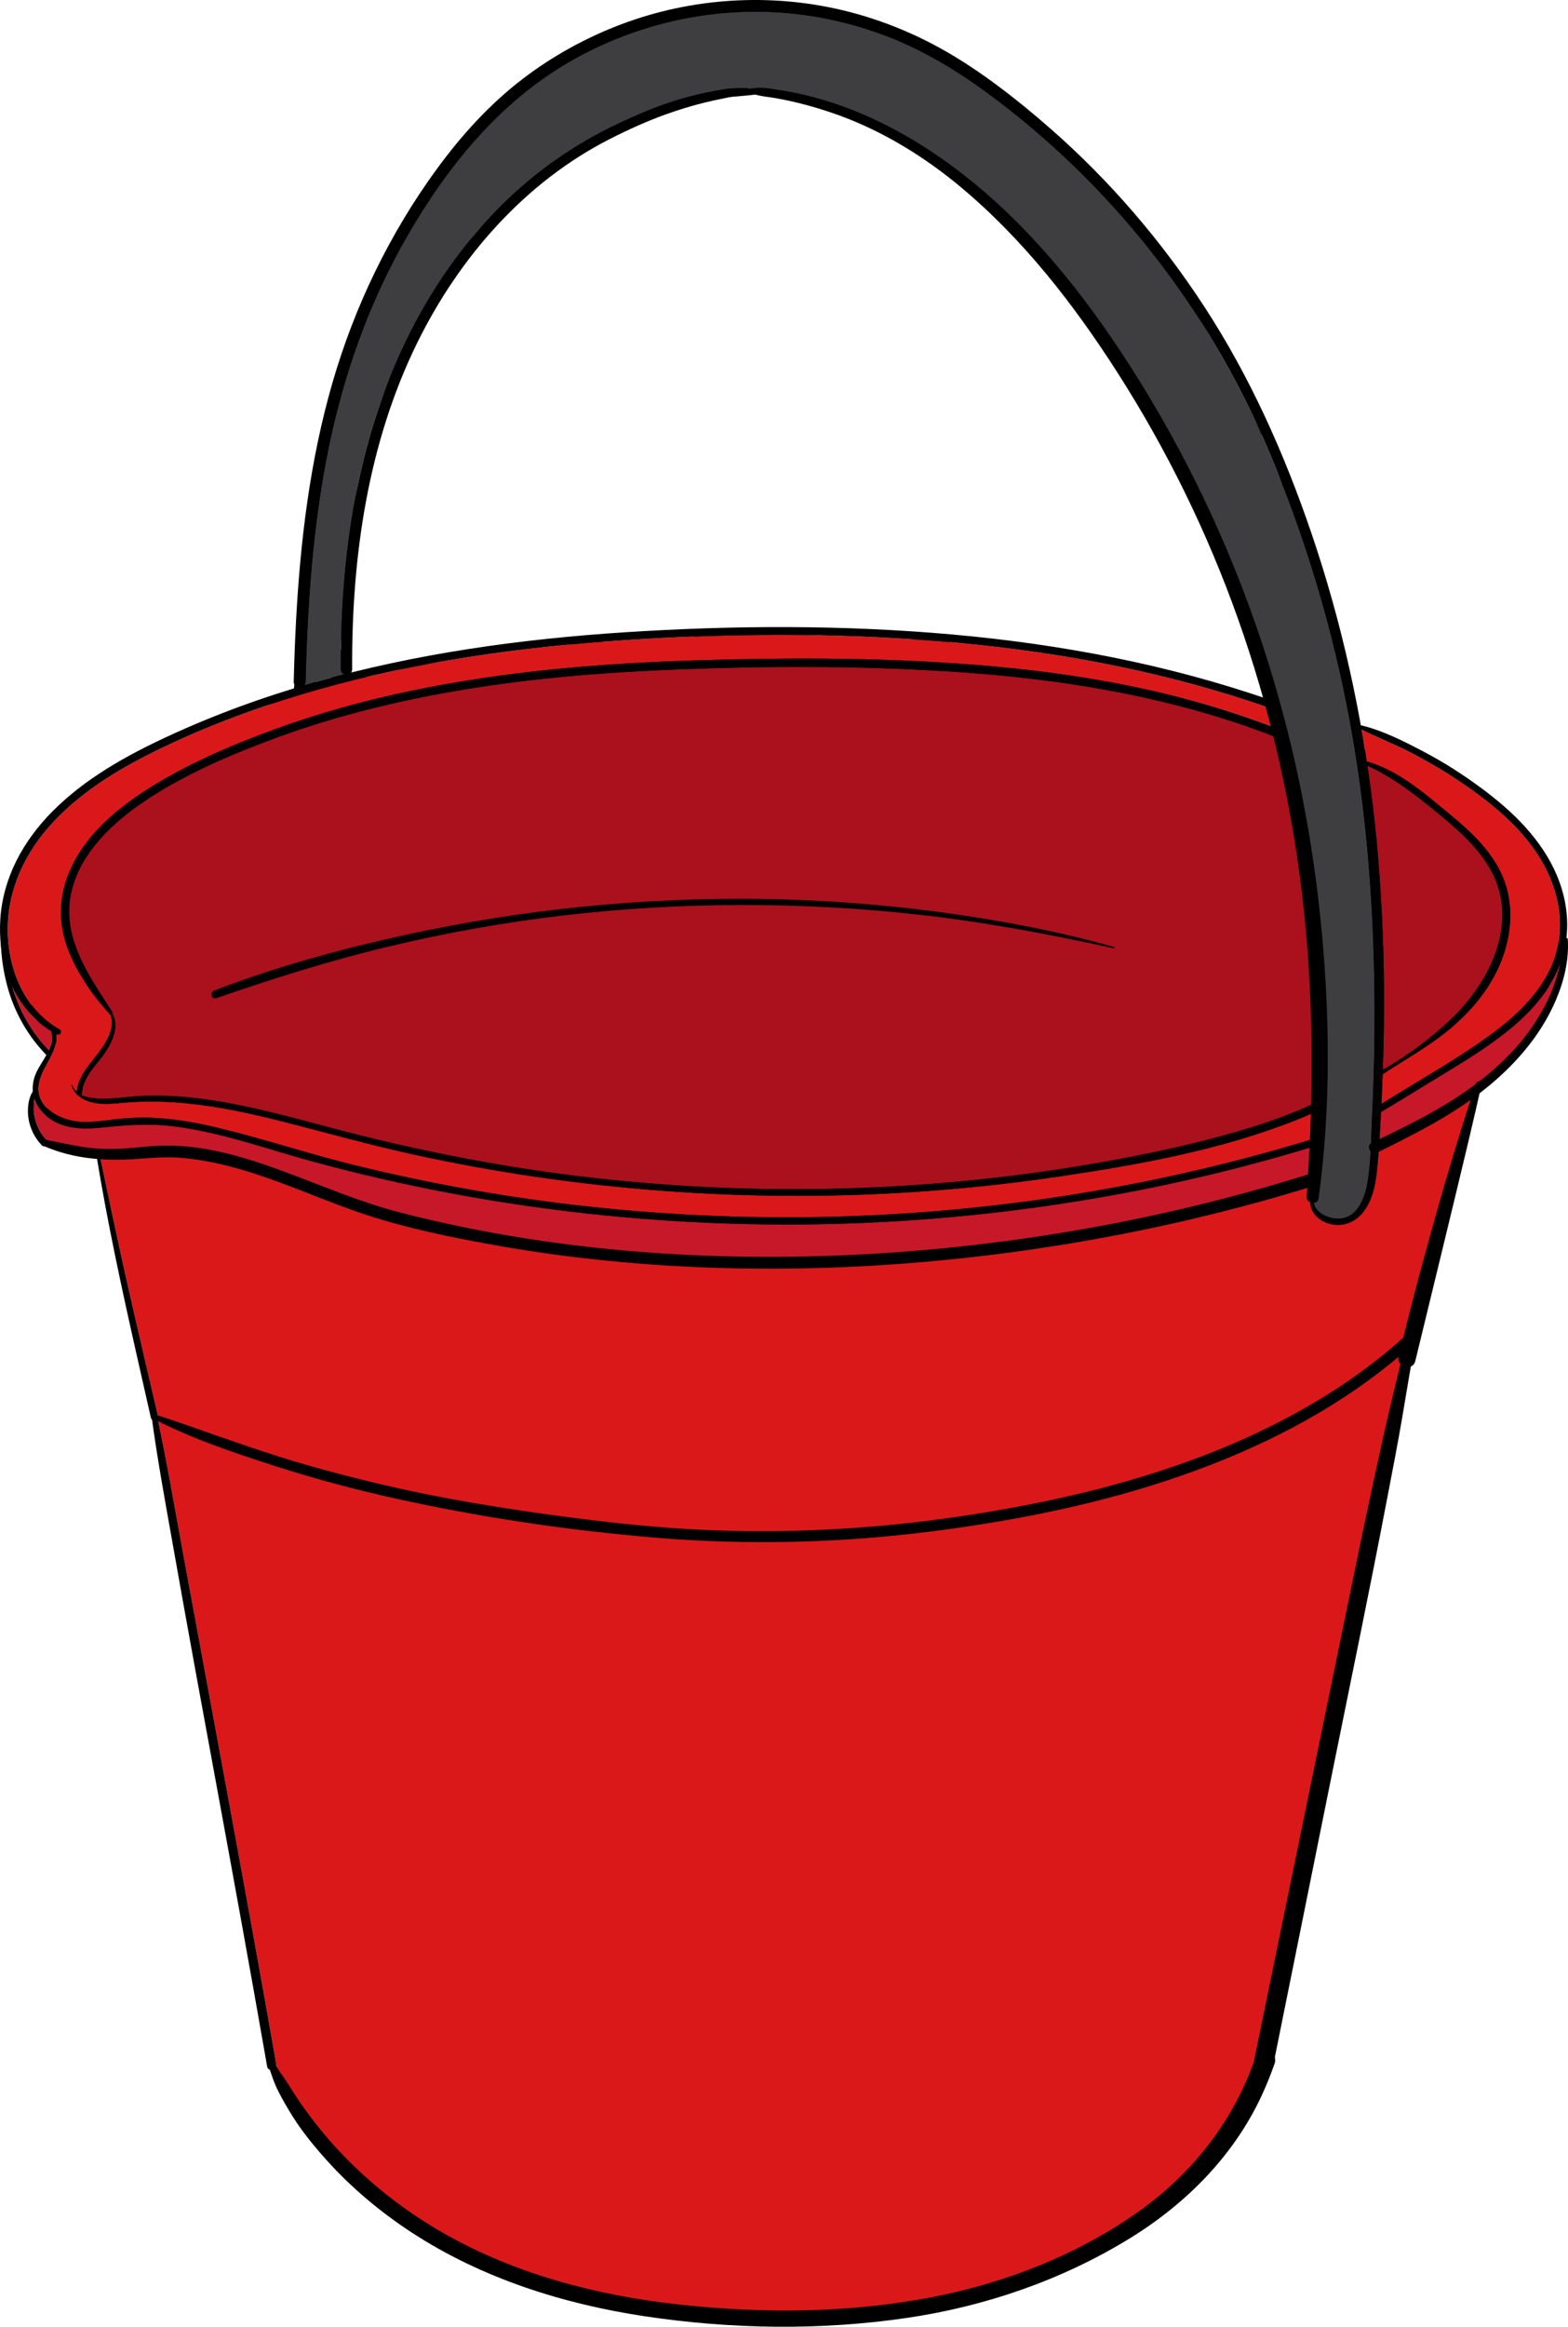 <?xml version="1.0" encoding="utf-8"?>
<!-- Generator: Adobe Illustrator 20.0.0, SVG Export Plug-In . SVG Version: 6.00 Build 0)  -->
<svg version="1.1" xmlns="http://www.w3.org/2000/svg" xmlns:xlink="http://www.w3.org/1999/xlink" x="0px" y="0px"
	 viewBox="0 0 1565.069 2321.696" style="enable-background:new 0 0 1565.069 2321.696;" xml:space="preserve">
<style type="text/css">
	.st0{fill:#AA111D;}
	.st1{fill:#DB1819;}
	.st2{fill:#C61829;}
	.st3{fill:#3E3E41;}
</style>
<g id="Layer_4">
	<path d="M1533.544,933.071c0.927-12.777,0.825-25.577-0.53-38.399c-0.607-5.74-3.593-10.837-9.483-12.456
		c-2.681-0.737-5.832-0.481-8.592,0.635c0.009-0.735,0.024-1.469,0.028-2.204
		c0.04-7.461-4.997-12.133-10.887-13.333c-0.931-4.268-2.027-8.507-3.301-12.706
		c-1.055-3.475-3.135-6.284-5.759-8.279c-0.299-1.287-0.631-2.57-1.036-3.842
		c-4.34-13.606-14.105-25.191-27.645-30.208c-1.756-0.65-3.547-1.13-5.354-1.472
		c-2.738-10.272-8.374-19.481-17.018-26.159c-5.072-3.919-10.913-6.943-17.299-8.001
		c-3.916-0.649-7.815-0.972-11.777-1.03c-1.831-0.026-3.667-0.073-5.497-0.089
		c-17.538-12.36-36.232-23.346-56.455-30.456c-0.329-2.494-0.704-4.989-1.144-7.483
		c-2.075-13.652-4.332-27.277-6.662-40.884c-0.266-1.553-1.25-2.546-2.489-3.043
		c-1.791-8.487-3.635-16.963-5.535-25.427c0.417-0.893,0.552-1.979,0.248-3.226
		c-2.125-8.694-4.606-17.305-7.157-25.9c-0.416-1.668-0.853-3.332-1.275-4.999
		c-2.239-9.806-4.631-19.578-7.192-29.31c-3.406-12.941-7.035-25.889-10.945-38.772
		c-0.996-4.369-1.975-8.741-2.933-13.117c-0.244-1.113-0.946-1.701-1.759-1.88
		c-7.329-22.707-15.615-45.117-25.198-66.82c-7.095-16.069-15.085-31.682-23.489-47.088
		c1.595-0.574,2.754-2.397,1.759-4.451c-33.648-69.417-72.337-136.539-118.889-198.191
		c-45.754-60.596-98.683-115.997-162.368-157.914C917.048,36.508,846.969,8.755,773.893,3.501
		c-74.797-5.378-149.34,15.702-212.729,55.155c-21.744,13.533-42.055,29.113-60.89,46.323
		c-6.125,4.79-12.158,9.693-18.105,14.683c-1.325,1.112-1.596,2.646-1.216,4.068
		c-27.929,28.738-52.181,61.131-72.566,95.589c-4.724,7.985-9.232,16.094-13.563,24.298
		c-0.83,1.572-1.132,3.114-1.045,4.556c-13.15,23.264-24.691,47.441-34.446,72.433
		c-8.234,21.094-15.299,42.722-20.837,64.711c-2.223,7.128-4.324,14.294-6.269,21.503
		c-2.419,8.963-5.437,18.465-7.003,27.864c-11.552,48.46-18.987,97.966-23.488,147.491
		c-2.857,31.435-4.449,62.957-4.912,94.509c-0.38-0.02-0.753,0.136-0.945,0.546
		c-2.124,4.556-2.817,9.795-2.88,14.904c-22.692,9.136-44.16,21.289-63.479,36.232
		c-1.672,1.294-2.693,3.144-3.181,5.178c-10.841,4.68-21.531,9.671-32.024,15.019
		c-1.098,0.106-2.193,0.34-3.267,0.748c-53.016,20.133-106.391,50.977-136.424,100.854
		c-14.041,23.317-22.894,51.394-20.757,78.818c1.204,15.445,5.471,30.872,16.615,42.219
		c4.946,5.036,11.115,8.729,17.044,12.466c1.413,0.89,2.797,1.813,4.19,2.733
		c0.326,0.216,0.584,0.379,0.794,0.507c0.146,0.168,0.336,0.378,0.592,0.646c1.008,1.059,2.091,2.155,3.151,3.162
		c0.415,0.495,0.683,0.808,0.834,0.974c0.312,0.445,0.636,0.882,0.934,1.337c0.816,1.244,1.575,2.525,2.281,3.833
		c0.397,0.736,2.634,6.374,1.339,2.626c0.991,2.87,1.936,5.718,2.61,8.686c0.268,1.181,0.487,2.368,0.697,3.558
		c-0.396-2.085,0.307,3.147,0.346,3.872c0.11,2.013,0.128,4.027,0.078,6.04c-0.427,1.916-0.851,3.832-1.263,5.752
		c-0.206,0.313-0.401,0.634-0.604,0.949c-9.429-10.616-18.605-21.449-27.825-32.315
		c-10.357-12.327-31.752,3.982-22.463,17.332c9.675,13.905,20.383,27.206,31.578,40.043
		c1.291,2.611,2.486,5.271,3.551,7.98c-1.98,6.682-3.417,13.515-4.238,20.404
		c-0.794,2.197-1.501,4.418-2.131,6.651c-3.08,0.84-5.66,2.692-7.627,5.159
		c-7.054,6.147-10.689,15.999-7.533,25.764c2.144,6.633,7.516,10.126,13.501,10.156
		c0.403,0.118,0.811,0.219,1.224,0.297c1.766,1.417,3.671,2.633,5.677,3.587
		c12.384,5.893,26.598,4.477,39.924,3.898c0.973,7.179,3.193,14.174,6.741,21.037
		c4.8,9.284,16.006,9.322,22.963,3.926c4.101,2.284,9.066,3.097,13.502,2.057
		c1.442,2.585,2.977,5.141,4.637,7.662c7.199,10.933,24.952,12.84,31.706,0c0.027-0.051,0.051-0.102,0.078-0.152
		c3.622,1.843,7.784,2.633,11.578,2.063c6.622-0.996,11.084-4.535,13.749-9.559
		c8.84,2.685,17.661,5.45,26.454,8.35c1.312,0.433,2.621,0.877,3.932,1.313c0.231,1.643,0.689,3.308,1.423,4.979
		c3.745,8.52,13.486,14.175,22.882,11.231c1.173-0.367,2.341-0.75,3.513-1.119
		c3.583,8.358,12.093,14.605,22.427,11.192c4.447-1.469,8.895-2.937,13.342-4.406
		c2.857,1.001,5.716,2.001,8.573,3.002c-0.655,4.184,0.023,8.583,2.289,12.458c2.323,3.972,5.624,6.581,9.354,7.981
		c0.051,2.301,0.542,4.641,1.551,6.937c3.459,7.869,13.6,14.696,22.539,11.062
		c8.742-3.554,17.484-7.108,26.226-10.662c-0.08,3.28,0.688,6.617,2.498,9.712
		c5.586,9.551,16.658,11.155,26.005,6.819c0.957-0.444,1.915-0.888,2.872-1.333
		c0.411,1.621,1.035,3.218,1.929,4.746c5.503,9.408,16.617,11.206,25.852,6.779
		c1.702-0.816,3.404-1.631,5.106-2.447c0.395,1.17,0.918,2.331,1.584,3.47c4.631,7.918,15.026,11.404,23.418,7.87
		c0.392,1.802,1.071,3.585,2.073,5.297c4.089,6.99,11.714,9.931,19.104,8.779
		c4.277,6.891,12.474,9.887,20.033,8.174c5.012,8.215,16.612,11.544,24.988,6.335
		c6.633-4.125,13.304-8.186,19.998-12.208c0.365,1.007,0.811,2.004,1.381,2.978
		c5.173,8.844,16.228,11.159,24.99,6.553c7.005-3.683,14.009-7.365,21.014-11.048
		c4.943,8.441,16.345,11.498,24.806,6.499c7.281-4.302,14.593-8.549,21.935-12.743
		c4.622,7.071,13.731,11.188,23.606,5.941c1.921-1.02,3.847-2.03,5.771-3.044
		c-0.231,3.395,0.488,6.874,2.319,10.005c4.971,8.498,16.018,11.15,24.487,6.421
		c7.48-4.177,14.98-8.317,22.495-12.429c1.515,10.85,12.929,20.066,26.106,13.438
		c8.036-4.042,16.072-8.084,24.108-12.125c5.251,8.153,15.326,9.726,23.697,5.662
		c11.009-5.345,22.019-10.69,33.028-16.034c2.057,10.351,13.222,18.959,25.688,12.469
		c9.778-5.092,19.581-10.136,29.408-15.132c3.224-0.136,6.448-0.278,9.672-0.424
		c-0.252,3.265,0.434,6.631,2.253,9.741c4.75,8.122,15.62,10.966,23.747,6.227
		c7.417-4.325,14.86-8.604,22.316-12.862c4.724,5.855,12.89,8.975,21.58,4.447
		c9.034-4.707,18.07-9.414,27.104-14.122c3.999-0.386,7.996-0.785,11.991-1.206
		c0.228,2.265,0.932,4.536,2.201,6.705c4.966,8.49,15.16,10.283,23.517,6.167
		c12.513-6.164,25.026-12.327,37.54-18.491c2.828,9.852,13.568,17.645,24.967,10.825
		c16.051-9.604,32.103-19.208,48.154-28.812c8.275-2.152,16.515-4.452,24.711-6.908
		c5.272,3.349,11.81,3.373,17.954,0.439c3.128-1.494,6.239-3.021,9.354-4.54
		c13.383-1.741,26.7-4.038,39.917-6.873c0.367,1.526,0.929,2.953,1.708,4.162
		c3.339,5.179,8.064,7.455,13.537,7.738c4.566,1.554,9.678,1.387,13.778-1.53
		c0.071-0.05,0.142-0.101,0.212-0.151c10.978-1.974,21.748-4.74,32.36-8.05
		c-0.321,4.694,1.074,9.339,4.605,13.03c0.035,0.457,0.068,0.915,0.104,1.372
		c0.515,6.588,5.255,12.235,12.235,12.235c3.607,0,6.983-1.706,9.274-4.345c2.76,3.452,7.486,5.205,11.918,3.987
		c3.565-0.98,5.943-3.332,7.163-6.273c1.026-0.047,2.047-0.182,3.049-0.426
		c17.564-4.287,33.33-16.56,41.008-33.036c2.615-5.612,2.874-12.45,0.022-17.746
		c0.167-2.431,0.314-4.865,0.462-7.299c17.507-20.805,31.741-44.344,41.895-69.595
		c0.628-0.574,1.248-1.155,1.874-1.73c2.666,0.511,5.463,0.134,7.776-1.444
		c18.25-12.448,34.327-28.014,47.892-45.64c11.697-11.249,23.137-23.235,33.57-35.953
		c3.057-1.953,5.45-5.064,7.059-8.932c4.968-6.535,9.65-13.246,13.928-20.144
		c9.579-15.445,15.966-32.287,17.423-50.467C1557.726,933.75,1542.838,927.865,1533.544,933.071z M314.756,651.333
		c-0.001-0.47-0.088-0.899-0.21-1.309c0.066-2.838,0.137-5.675,0.215-8.512
		c1.069-18.173,3.186-36.306,5.956-54.089c0.28-1.797-1.308-2.975-2.675-2.893
		c1.647-15.706,3.942-31.282,6.483-46.968c0.441-2.724-0.906-4.851-2.781-5.97
		c1.056-7.678,2.189-15.346,3.402-23.004c1.254-0.676,2.218-1.926,2.531-3.854c0.377-2.321,0.753-4.641,1.129-6.962
		c-0.702,10.924-1.326,21.849-1.686,32.773c-0.177,5.366,7.766,6.272,9.221,1.248
		c2.352-8.123,4.723-16.238,7.1-24.352c-1.288,10.113-2.46,20.24-3.55,30.373
		c-2.912,27.094-5.422,54.36-6.544,81.623c-1.032-17.109-1.644-34.242-1.881-51.364
		c-0.045-3.256-5.025-3.263-5.062,0c-0.427,37.383,1.293,74.651,4.489,111.889
		c-5.396,1.316-10.755,2.797-16.065,4.435C315.12,673.392,314.786,662.333,314.756,651.333z M707.234,98.383
		c18.692-1.525,37.635-2.46,56.185-5.308c2.836,0.016,5.67,0.031,8.52,0.058
		c5.634,1.007,11.242,2.138,16.818,3.417c0.579,0.571,1.363,1.015,2.375,1.256
		c11.72,2.798,23.364,5.892,34.906,9.321c26.517,8.979,52.118,20.756,76.394,34.687
		c49.868,28.616,94.133,65.35,132.718,107.902c41.982,46.298,77.142,98.282,108.38,152.297
		c31.845,55.066,60.999,112.264,87.054,170.295c13.72,30.558,24.312,61.961,32.407,94.453
		c5.374,21.571,10.034,43.328,15.34,64.918c-36.33-18.334-76.529-29.654-115.601-39.822
		c-49.303-12.829-99.649-21.202-150.181-27.425c-23.046-2.838-46.15-5.158-69.287-7.093
		c0.492-0.016,0.984-0.032,1.477-0.048c10.364,0.338,10.974-14.442,2.06-16.88
		c-0.968-2.954-3.16-5.408-6.437-5.954c-9.171-1.527-18.623-1.656-27.497,1.495
		c-2.87,1.019-4.921,2.962-6.166,5.276c-34.112-3.953-68.36-6.322-102.695-7.542
		c-19.799-0.703-39.632-0.791-59.441-0.573c-19.261,0.212-38.82-0.031-57.902,2.776
		c-0.802,0.044-1.555,0.158-2.258,0.338c-0.017,0.003-0.033,0.005-0.05,0.007c0.001,0.002,0.001,0.004,0.002,0.006
		c-1.647,0.43-3.027,1.2-4.123,2.214c-11.411,1.511-22.823,3.015-34.236,4.506
		c-2.102-2.013-4.873-3.278-7.871-3.086c-4.849,0.312-9.698,0.623-14.548,0.935
		c-22.649-1.259-45.273,0.306-67.772,4.57c-3.042,0.577-5.183,2.225-6.516,4.38
		c-5.085,0.566-10.17,1.132-15.255,1.697c-24.921,1.72-49.746,4.703-74.359,8.936
		c-1.654-0.834-3.631-1.25-5.927-1.063c-18.826,1.532-37.563,4.492-55.863,9.19
		c-8.764,2.25-17.429,4.884-25.962,7.897c-1.411,0.498-2.814,1.043-4.217,1.589
		c-3.188-4.037-8.344-6.188-14.197-4.846c-2.583,0.592-5.06,1.815-7.176,3.493
		c-0.26,0.048-0.52,0.1-0.78,0.149c0.187-0.55,0.296-1.162,0.296-1.845c0.001-3.898,0.002-7.796,0.003-11.694
		c0.001-1.792-0.902-3.192-2.177-4.104c-0.075-2.339-0.149-4.678-0.224-7.017c0.038-4.58-5.377-5.562-7.877-3.017
		c-0.29-3.22-0.562-6.441-0.821-9.664c2.612,1.587,6.988,0.332,7.19-3.722
		c2.233-32.035,4.183-64.038,7.676-95.973c3.112-28.449,7.255-56.76,11.477-85.06
		c12.447-40.517,28.146-80.334,47.133-118.336c0.706-0.338,1.35-0.913,1.841-1.812
		c11.349-20.768,22.685-41.459,35.691-61.256c8.856-13.48,18.296-26.547,27.978-39.437
		c3.314-3.712,6.682-7.375,10.086-11.005c0.485-0.239,0.958-0.579,1.403-1.049
		c17.146-18.149,35.546-35.171,54.94-50.987c22.789-15.192,46.194-29.448,70.213-42.577
		c1.597-0.752,3.19-1.518,4.789-2.261c0.653,0.153,1.398,0.14,2.244-0.146
		c18.254-6.161,36.178-13.306,54.381-19.636c12.03-4.184,24.063-8.352,36.133-12.414
		c0.56,0.138,1.178,0.168,1.858,0.024c1.48-0.314,2.965-0.598,4.448-0.897c-0.011,0.019-0.026,0.035-0.037,0.054
		c-0.031,0.005-0.062,0.01-0.094,0.014c-0.395,0.061-0.674,0.265-0.858,0.535
		c-0.132,0.042-0.266,0.082-0.397,0.126c-0.418,0.14-0.64,0.508-0.687,0.891
		c-1.777,0.29-3.553,0.582-5.328,0.862C705.152,95.665,705.53,98.522,707.234,98.383z M1292.417,1097.438
		c-18.06,7.468-36.443,14.151-55.051,20.154c-2.36-9.764-12.855-17.448-24.823-11.214
		c-11.924,6.211-23.851,12.416-35.775,18.625c-5.457-5.847-13.932-6.426-21.295-3.063
		c-17.752,8.107-35.414,16.405-52.994,24.873c-0.279-0.652-0.588-1.299-0.959-1.933
		c-5.239-8.956-15.144-9.954-23.834-6.25c-15.992,6.817-31.928,13.76-47.813,20.818
		c-0.245-2.313-0.963-4.615-2.227-6.777c-5.098-8.715-15.462-10.452-24.027-6.3
		c-10.809,5.239-21.619,10.479-32.428,15.718c-0.298-0.725-0.629-1.441-1.035-2.136
		c-5.083-8.691-15.642-10.653-24.213-6.349c-10.935,5.491-21.87,10.983-32.805,16.474
		c-0.169,0.009-0.339,0.018-0.508,0.026c-0.22-2.399-0.948-4.807-2.292-7.105
		c-5.244-8.965-15.621-10.455-24.392-6.396c-6.199,2.869-12.385,5.766-18.564,8.677
		c-0.002-0.005-0.003-0.009-0.005-0.014c-3.248-7.388-12.786-13.821-21.182-10.396
		c-10.554,4.305-21.07,8.7-31.555,13.165c-0.357-0.987-0.791-1.96-1.344-2.904
		c-4.631-7.918-12.94-9.918-20.878-7.821c-3.712-8.997-14.088-15.297-25.557-9.276
		c-9.935,5.216-19.871,10.431-29.806,15.647c-0.25-0.546-0.528-1.088-0.841-1.623
		c-4.662-7.971-12.934-9.986-20.908-7.979c-0.391-1.753-1.061-3.49-2.041-5.165
		c-5.131-8.772-16.51-11.485-25.249-6.62c-3.541,1.971-7.082,3.942-10.622,5.912
		c-3.104-2.151-6.788-3.233-10.56-3.246c-0.227-0.801-0.492-1.601-0.841-2.394
		c-3.404-7.745-13.29-14.335-22.069-10.831c-3.64,1.453-7.27,2.929-10.897,4.412
		c-5.509-9.278-16.522-11.032-25.691-6.644c-6.794,3.252-13.589,6.503-20.384,9.755
		c-0.349-0.897-0.749-1.785-1.253-2.647c-5.572-9.525-16.604-11.115-25.924-6.798
		c-9.795,4.538-19.591,9.076-29.386,13.614c-3.454-7.847-13.557-14.639-22.47-11.022
		c-6.864,2.785-13.727,5.571-20.591,8.356c0.819-4.24,0.213-8.75-2.197-12.87
		c-1.112-1.902-2.454-3.482-3.953-4.778c-0.7-11.331-10.309-22.149-23.748-17.72
		c-7.62,2.511-15.241,5.023-22.861,7.534c-0.251-1.29-0.62-2.549-1.142-3.737
		c-3.519-8.005-13.746-14.829-22.821-11.201c-4.983,1.992-9.979,3.95-14.977,5.904
		c-4.744-3.76-11.282-4.981-17.81-3.976c-1.627,0.25-3.25,0.515-4.875,0.774
		c-3.895-1.694-8.288-2.14-12.471-0.755c-5.522,1.827-10.998,3.779-16.436,5.829
		c-2.68,0.515-5.358,1.044-8.034,1.582c-5.182,0.706-10.374,1.335-15.575,1.885
		c-0.916-10.683-8.874-17.997-19.561-18.685c-24.935-1.605-49.905-2.365-74.876-2.294
		c-16.315-3.652-33.21-3.833-49.522-0.362c-19.739,0.611-39.457,2.303-59.202,2.692
		c6.487-9.17,10.226-20.033,11.489-31.155c0.814-7.169-0.981-13.801-5.931-19.194
		c-0.634-0.691-1.32-1.3-2.038-1.853c1.877-7.403,3.382-14.906,4.461-22.504
		c1.075-7.574-0.977-14.703-7.734-18.461c-0.117-0.488-0.227-0.975-0.354-1.463
		c-0.675-2.594-1.501-5.187-2.46-7.749c0.832-2.842,1.681-5.674,2.56-8.488
		c2.855-9.134-6.948-14.305-13.8-11.379c-1.991-2.433-4.154-4.705-6.501-6.749
		c-2.261-1.968-4.643-3.736-7.077-5.423c-8.819-13.092-17.391-26.925-19.837-42.3
		c0.171-1.393,0.494-3.825,0.43-3.667c0.914-5.225,2.099-10.38,3.691-15.449c0.794-2.527,1.671-5.028,2.624-7.499
		c0.153-0.397,1.579-3.624,1.201-2.831c0.69-1.502,1.387-2.999,2.127-4.478
		c2.639-5.271,5.613-10.374,8.867-15.289c1.701-2.57,3.507-5.059,5.33-7.543
		c0.14-0.184,0.269-0.351,0.352-0.452c1.37-1.661,2.725-3.33,4.136-4.957c3.084-3.553,6.324-6.967,9.69-10.252
		c1.107,0.612,2.494,0.618,3.911-0.439c34.42-25.681,72.172-46.882,110.377-66.363
		c37.583-19.164,76.602-35.388,116.701-48.496c23.169-7.574,46.672-14.387,70.313-20.329
		c4.156-1.045,6.658-3.601,7.786-6.659c77.519-16.35,156.399-25.729,235.684-28.426
		c55.078-1.874,110.21-0.895,165.274,0.953c50.833,1.707,101.659,4.244,152.316,8.892
		c50.137,4.6,100.098,11.31,149.429,21.467c24.981,5.144,49.831,10.77,74.41,17.608
		c24.184,6.728,47.643,15.56,71.657,22.721c4.127,1.231,8.243,2.467,12.358,3.699
		c-2.091,0.868-3.572,2.816-3.229,5.858c5.582,49.524,11.989,98.892,18.633,148.25
		c-1.806,1.948-2.988,4.64-3.062,8.082C1289.679,971.32,1290.127,1034.411,1292.417,1097.438z M1293.24,789.927
		c-0.406-3.325-0.79-6.651-1.184-9.976c0.785,2.317,1.583,4.63,2.403,6.936c0.196,0.55,0.428,1.05,0.684,1.517
		C1294.427,788.816,1293.775,789.317,1293.24,789.927z M1300.903,737.433c-4.497-19.501-9.641-38.848-15.618-57.956
		c-2.721-8.699-5.722-17.34-8.932-25.921c-5.866-22.597-12.565-44.961-21.461-66.721
		c-12.707-31.08-27.657-61.227-42.573-91.291c-14.227-28.674-28.914-57.129-44.522-85.079
		c-31.141-55.764-66.102-109.615-107.672-158.226c-38.323-44.814-82.793-84.79-132.649-116.422
		c-48.849-30.993-104.246-53.405-161.57-62.083c-7.442-1.127-14.913-2.058-22.404-2.782
		c-4.905-0.474-9.112,4.527-9.112,9.113c0,0.029,0.004,0.056,0.004,0.084c-14.072,0.251-28.125,1.831-41.905,4.698
		c-0.457-0.28-1.054-0.361-1.762-0.108c-1.145,0.408-2.282,0.838-3.425,1.251
		c-3.963,0.923-7.902,1.948-11.808,3.087c-1.459,0.425-2.379,1.32-2.852,2.388
		c-7.09,2.727-14.139,5.56-21.144,8.496c-17.901,5.983-35.561,13.207-52.29,21.662
		c-1.159,0.586-1.907,1.382-2.326,2.267c-10.864,6.014-21.474,12.419-31.816,19.208
		c-14.888,8.742-29.456,18.035-43.629,27.933c-1.438,1.004-2.12,2.374-2.261,3.772
		c-24.872,20.692-47.951,44.325-67.546,70.329c-0.789,0.886-1.584,1.768-2.366,2.659
		c-22.449,25.556-42.52,53.585-58.795,83.476c-2.572,4.723,2.327,9.007,6.297,7.908
		c-4.503,7.957-8.909,15.978-13.214,24.069c-1.334,2.508-0.294,4.887,1.492,6.222
		c-3.144,6.321-6.174,12.697-9.112,19.116c-1.11-0.756-2.914-0.564-3.417,1.122
		c-2.162,7.245-4.337,14.491-6.526,21.734c-3.714,9.011-7.235,18.114-10.551,27.315
		c-0.703,0.535-1.252,1.359-1.488,2.551c-0.227,1.149-0.433,2.302-0.655,3.452c-1.086,3.111-2.16,6.228-3.2,9.361
		c-0.598,1.803-0.228,3.329,0.659,4.455c-0.246,1.401-0.475,2.806-0.714,4.208
		c-3.422,10.655-6.918,21.286-10.52,31.878c0.873-12.323,1.665-24.655,2.62-36.954
		c0.226-2.912-2.339-4.947-4.988-5.277c0.251-3.066,0.425-6.142,0.519-9.227c1.876-8.329,3.847-16.639,5.938-24.919
		c0.289-0.521,0.53-1.106,0.679-1.798c0.461-2.145,0.952-4.28,1.434-6.418c9.042-34.507,20.006-68.507,33.15-101.617
		c3.225-8.125,6.636-16.157,10.159-24.134c3.817-8.005,7.804-15.945,12.009-23.802
		c0.728-1.36,1.482-2.702,2.22-4.054c2.424-0.118,4.77-1.378,6.283-4.243
		c33.624-63.656,79.56-121.912,138.332-164.136c2.556-1.836,5.142-3.63,7.741-5.405
		c3.129-1.709,6.142-3.557,8.691-5.776c55.334-35.646,119.666-57.233,185.869-57.145
		c70.766,0.095,139.655,23.635,199.991,59.664c63.015,37.629,116.054,89.02,161.63,146.186
		c23.346,29.284,44.948,60.01,65.397,91.373c20.626,31.634,40.735,63.623,61.127,95.412
		c1.672,2.606,3.367,5.196,5.07,7.782c-0.944,0.936-1.425,2.398-0.737,3.949
		c8.514,19.192,15.94,38.789,23.56,58.343c7.545,19.361,15.088,38.725,21.812,58.392
		c12.702,37.148,23.06,75.099,31.004,113.547c-1.28,0.849-2.153,2.345-1.788,4.264
		c5.09,26.713,9.603,53.537,13.484,80.452C1320.896,737.367,1310.884,736.755,1300.903,737.433z M1349.944,1068.612
		c-1.126,0.332-2.238,0.759-3.32,1.286c-4.835,2.35-9.637,4.766-14.414,7.232
		c0.334-27.644-0.49-55.291-2.451-82.735c0.816-1.236,1.256-2.748,1.097-4.523
		c-0.598-6.675-1.237-13.346-1.896-20.016c5.468-1.882,7.348-7.229,6.594-12.608
		c-6.941-49.528-15.309-98.823-23.446-148.166c-0.267-1.616-0.88-2.942-1.722-4.008
		c-0.23-2.91-0.463-5.819-0.671-8.735c-0.107-1.502-0.866-2.561-1.871-3.197
		c-0.013-0.063-0.025-0.125-0.039-0.188c-0.153-0.725-0.41-1.364-0.724-1.949
		c2.328-1.696,3.814-4.639,3.115-8.459c-1.173-6.402-2.409-12.792-3.697-19.172
		c9.615,0.112,18.963,1.506,28.048,3.907c0.701,5.527,1.36,11.058,1.997,16.591
		c0.935,12.917,2.294,25.842,4.053,38.727c1.651,17.231,3.154,34.477,4.682,51.727
		c0.341,3.846,3.079,6.082,6.077,6.7c0.699,3.013,1.419,6.019,2.159,9.018
		C1351.068,949.534,1349.863,1009.07,1349.944,1068.612z M1459.321,976.431c0.013,0.71,0.088,1.395,0.194,2.066
		c-0.702,1.226-1.407,2.451-2.096,3.684c-4.025-3.902-11.558-4.781-15.679,1.293
		c-4.724,6.964-9.359,13.978-13.934,21.025c-0.961,0.573-1.862,1.256-2.67,2.055
		c-2.263,2.236-4.472,4.528-6.636,6.862c-5.678-2.266-10.381-1.637-15.226,2.28c-2.347,1.897-4.618,3.87-6.846,5.883
		c2.885-14.82,5.57-29.669,7.909-44.562c7.226-45.997,10.127-92.243,2.883-138.432
		c-1.632-10.403-3.892-20.645-6.75-30.706c2.321,0.407,4.667,0.696,7.024,0.882
		c1.089,0.086,2.178,0.118,3.267,0.137c5.987,4.537,11.872,9.217,17.661,13.989
		c-8.193,10.291-11.097,25.294-3.229,36.716c6.457,9.373,22.574,11.927,28.429,0
		c1.651-3.362,3.166-6.816,4.48-10.341c1.89,1.942,3.731,3.924,5.505,5.951c0.061,0.28,0.122,0.56,0.17,0.844
		c0.027,0.311,0.063,0.729,0.11,1.266c0.081,1.234,0.123,2.47,0.126,3.707c0.003,0.714-0.017,1.428-0.038,2.142
		c-2.779,7.629-3.347,15.985-1.925,24.498c1.14,6.824,6.769,10.62,12.959,11.433
		C1464.291,923.345,1458.841,949.865,1459.321,976.431z"/>
	<g>
		<path d="M513.814,1481.943c1.07,0.011-0.711-0.691-1.653-0.207c0.01,0.002,0.02,0.003,0.03,0.005
			C512.494,1481.67,513.254,1481.825,513.814,1481.943z"/>
		<path d="M1409.13,1313.049c-0.866-8.602-5.951-16.001-15.086-17.088c-7.812-0.93-17.662,3.815-19.09,12.462
			c-0.2,1.214-0.435,2.348-0.735,3.55c-0.014,0.055-0.17,0.43-0.327,0.81
			c-0.268,0.402-0.8,1.318-0.819,1.343c-0.737,1.004-1.297,2.06-1.968,3.097
			c-0.508,0.783-0.996,1.571-1.54,2.33c-0.117,0.109-0.299,0.293-0.567,0.578
			c-1.769,1.881-3.537,3.723-5.44,5.474c-6.906,6.352-14.409,12.138-21.811,17.895
			c-0.115,0.09-0.215,0.168-0.306,0.238c-1.041,0.8-2.085,1.595-3.132,2.387
			c-1.904,1.442-3.815,2.873-5.734,4.295c-4.109,3.045-8.252,6.043-12.428,8.995
			c-7.789,5.505-15.693,10.848-23.701,16.032c-14.69,9.509-29.734,18.481-45.065,26.932
			c-8.857,4.314-17.78,8.452-26.754,12.371c-1.802,0.787-3.607,1.565-5.415,2.338
			c-0.038,0.016-0.57,0.24-1.001,0.422c-0.435,0.181-0.987,0.411-1.027,0.427
			c-3.885,1.603-7.777,3.189-11.687,4.732c-7.044,2.78-14.131,5.451-21.258,8.012
			c-14.274,5.129-28.666,9.956-43.181,14.358c-30.627,9.289-61.791,16.731-93.237,22.66
			c-17.133,3.23-34.349,6.014-51.618,8.409c-0.555,0.077-1.111,0.153-1.667,0.229
			c-0.407,0.055-1.547,0.209-1.839,0.247c-1.919,0.248-3.837,0.498-5.757,0.741
			c-4.48,0.566-8.962,1.105-13.448,1.622c-8.975,1.033-17.962,1.969-26.956,2.817
			c-34.77,3.279-69.609,5.554-104.509,6.867c-71.417,2.686-143.085,2.762-214.512,0.445
			c-34.46-1.118-69.056-2.563-103.379-5.942c-3.262-0.321-6.521-0.678-9.774-1.082
			c-0.105-0.013-0.309-0.056-0.548-0.107c-0.204-0.002-0.498-0.027-0.935-0.094
			c-0.229-0.035-0.458-0.072-0.688-0.107c-0.03,0.007-0.068,0.01-0.088,0.021
			c0.018-0.011,0.039-0.017,0.058-0.026c-1.511-0.231-3.023-0.457-4.531-0.708
			c-6.939-1.154-13.836-2.591-20.621-4.455c-3.104-0.852-6.185-1.792-9.229-2.838
			c-1.393-0.479-2.779-0.979-4.156-1.503c-0.627-0.239-1.249-0.498-1.877-0.735
			c-0.044-0.021-0.072-0.034-0.12-0.057c-5.904-2.771-11.611-5.796-17.108-9.311
			c-1.207-0.772-2.41-1.546-3.587-2.366c-0.199-0.139-0.702-0.486-1.123-0.774
			c-0.08-0.061-0.146-0.113-0.187-0.147c-2.621-2.208-5.123-4.511-7.5-6.981
			c-6.346-6.593-17.026-6.872-24.065-1.433c-6.521,5.038-10.251,16.344-4.721,23.643
			c1.047,1.382,2.12,2.738,3.212,4.075c-31.061-4.856-62.053-10.236-92.691-17.27
			c-39.705-9.116-77.735-21.772-114.982-38.209c-9.546-4.213-18.377-9.084-28.58-11.474
			c-7.519-1.762-13.467,4.628-11.969,11.969c0.734,3.598,3.178,6.37,6.225,7.998
			c14.184,13.171,34.429,21.011,51.879,28.372c19.402,8.185,39.251,15.194,59.432,21.203
			c40.474,12.05,81.957,20.33,123.476,27.839c91.816,16.606,184.298,29.729,277.473,35.557
			c91.105,5.698,182.614,3.804,273.067-8.979c79.084-11.177,157.147-31.173,230.964-61.861
			c37.748-15.693,74.447-33.694,109.345-55.028c16.858-10.306,33.294-21.303,49.223-32.995
			c4.564-3.35,9.077-6.772,13.567-10.225c0.223,1.677,0.857,3.156,1.771,4.404
			c-0.479,3.795-0.965,7.588-1.47,11.381c-11.416,42.587-22.955,85.14-34.532,127.687
			c-5.398,19.838-10.583,39.732-15.815,59.614c-2.216,8.42,4.638,13.976,11.35,14.17
			c-3.793,16.235-7.643,32.458-11.447,48.693c-2.525,9.566-5.1,19.119-7.763,28.648
			c-3.46,12.382-7.732,24.688-9.985,37.349c-0.53,2.978-0.094,5.543,0.963,7.611
			c-7.488,33.141-14.977,66.282-22.465,99.424c-6.236,27.599-12.585,55.469-15.875,83.572
			c-0.42,3.594,1.643,6.975,4.525,9.165c-6.159,24.837-12.637,49.601-19.358,74.305
			c-5.635,20.713-11.413,41.383-17.043,62.098c-1.786,6.573,1.66,11.454,6.437,13.586
			c-20.943,42.148-54.259,78.087-88.058,110.43c-5.229,5.004-10.536,9.923-15.856,14.828
			c-31.866,20.162-65.989,37.03-100.147,52.252c-18.123,8.077-36.24,16.17-54.377,24.215
			c-5.902,2.618-7.288,11.225-4.288,16.354c3.591,6.139,10.395,6.839,16.354,4.288
			c39.015-16.7,78.073-34.395,114.634-56.065c0.558,0.944,1.218,1.831,2.005,2.618
			c5.531,5.53,14.152,5.102,19.722,0c49.487-45.333,98.48-96.344,123.001-159.973
			c0.29-0.751,0.558-1.511,0.841-2.265c5.131,0.302,11.104-2.934,11.974-8.31
			c4.981-30.778,8.999-61.704,13.408-92.572c3.246-14.103,6.322-28.248,9.256-42.422
			c3.554-1.198,6.66-3.885,7.317-7.733c7.119-41.704,13.61-83.508,20.319-125.277
			c5.088-0.095,10.412-3.413,11.42-8.623c8.304-42.895,14.614-86.115,21.694-129.224
			c7.14-43.478,14.898-86.848,22.215-130.296c4.129-24.516,8.376-49.012,12.732-73.489
			c0.727-4.085-3.426-6.503-6.311-5.34c5.251-21.593,10.544-43.175,15.968-64.725l0.906-3.601
			c3.915-7.794,6.608-16.509,9.041-24.678c0.418-0.472,0.85-0.932,1.254-1.416
			C1405.131,1336.325,1410.396,1325.633,1409.13,1313.049z"/>
	</g>
	<path d="M170.11,813.422c-1.367,0-1.37,2.125,0,2.125C171.477,815.547,171.48,813.422,170.11,813.422z"/>
	<path d="M651.954,881.106c-111.039,11.111-221.433,34.07-327.351,69.264c-29.793,9.899-59.327,20.629-88.721,31.651
		c-9.777,3.666-5.749,19.373,4.378,15.88c52.17-17.991,105.462-31.654,158.988-44.902
		c53.556-13.255,107.696-23.777,162.187-32.364c30.068-4.738,60.276-8.724,90.518-12.171
		c7.34-0.837,13.68-5.688,13.68-13.68C665.634,887.959,659.35,880.366,651.954,881.106z"/>
	<path d="M1223.37,2140.786c8.093-15.803,15.938-31.735,23.774-47.671c-4.219-2.007-9.818-1.605-12.985,2.064
		c-6.284,7.28-12.73,14.384-19.301,21.349c15.283-17.372,28.826-36.255,40.36-56.35
		c2.91-5.071-4.662-9.428-7.798-4.558c-18.541,28.784-41.367,54.455-67.671,76.367
		c-6.364,5.301,1.513,14.513,8.14,11.493c-28.302,26.631-58.916,50.578-91.733,71.645
		c-2.748-1.626-6.256-2.045-9.903-0.229c-37.571,18.7-76.163,35.348-115.686,49.349
		c-2.427-1.322-5.31-1.782-8.06-0.934c-43.327,13.351-87.736,23.032-132.701,27.644
		c-2.033-3.421-5.67-5.978-9.721-5.614c-27.793,2.5-55.66,4.227-83.523,4.648
		c3.248-5.708,0.773-14.455-7.699-14.112c-9.975,0.404-19.941,0.833-29.904,1.236
		c0.772-2.144,0.947-4.499,0.361-6.633c-1.673-6.089-7.59-8.665-13.397-7.606
		c-34.715,6.331-70.802,7.183-105.981,2.293c4.169-2.284,6.356-7.804,5.112-12.333
		c-1.675-6.097-7.478-8.455-13.233-7.514c-31.113,5.085-64.049,1.425-93.556-10.347
		c7.98-2.737,9.605-15.592-0.45-18.981c-27.535-9.281-54.03-20.74-78.251-35.893
		c1.019-3.42,0.458-7.211-2.689-10.069c-17.947-16.305-36.567-31.875-53.567-49.197
		c-16.931-17.252-33.176-34.889-48.227-53.83c-0.347-0.436-0.723-0.78-1.116-1.043
		c-1.989-3.033-4.079-5.974-6.545-8.486c-1.938-1.975-6.225-0.633-5.895,2.442
		c0.833,7.76,4.914,15.472,8.134,22.531c3.365,7.378,7.005,14.683,11.404,21.502
		c8.934,13.85,19.137,28.202,31.989,38.646c1.276,1.037,2.699,1.83,4.179,2.348
		c8.281,9.224,17.077,17.936,26.356,26.007c19.933,20.486,43.354,38.159,69.121,50.398
		c27.761,27.634,64.929,44.725,103.643,47.411c17.436,7.215,35.462,12.697,54.055,16.102
		c0.428,1.345,1.453,2.43,3.187,2.679c11.913,1.712,23.901,3.251,35.932,4.536
		c0.362,0.258,0.771,0.472,1.254,0.598c61.423,16.055,126.055,23.435,189.309,15.511
		c0.962-0.12,1.898-0.328,2.802-0.604c11.832,0.097,23.66-0.298,35.445-1.284
		c37.299-3.122,74.566-9.612,110.037-21.727c1.949-0.666,3.66-1.785,5.007-3.203
		c25.646-7.038,50.725-15.673,75.331-25.886c0.51-0.211,1.014-0.431,1.523-0.644
		c58.062-21.946,111.123-55.899,156.757-98.168C1212.576,2151.49,1218.038,2146.198,1223.37,2140.786z"/>
</g>
<g id="Layer_2">
	<g>
		<g>
			<g id="XMLID_1_">
				<path class="st0" d="M1488.558,869.304c27.41,50.77-0.6,108.95-38.23,145.66c-20.75,20.25-44.89,38.06-70.12,52.59
					c2.97-87.75,0.5-175.68-9.89-262.91c-1.62-13.58-3.43-27.13-5.45-40.65c25.73,11.84,47.92,29.08,69.75,46.96
					C1455.058,827.694,1475.828,845.724,1488.558,869.304z"/>
				<path class="st0" d="M1301.238,883.874c9.04,72.14,12.02,144.87,10.03,217.5c-33.61,15.51-69.4,26.38-105.16,35.65
					c-39.09,10.13-78.8,18.01-118.59,24.8c-84.02,14.34-169.14,22.33-254.34,24.31c-85.15,1.98-170.42-2.17-254.97-12.42
					c-84.8-10.28-168.49-27.12-251-49.14c-41.05-10.95-82.17-22.28-124.36-27.91c-20.71-2.77-41.56-4.1-62.45-3.06
					c-16.54,0.82-33.1,4.41-49.65,1.89c-3.61-0.55-6.93-1.45-9.82-2.95c0.51-0.43,0.88-1.07,0.93-1.91
					c1.04-17.15,15.6-28.55,24.19-42.14c6.81-10.79,12.92-25.3,5.95-37.32c0.25-0.47,0.28-1.04-0.07-1.58
					c-23.27-35.98-51.3-75.11-40.53-120.34c9.19-38.54,40.59-67.96,72.25-89.4c36.78-24.92,78.65-43.37,120-59.23
					c42.86-16.43,87.02-29.35,131.79-39.43c90.91-20.49,184.04-29.37,277.03-33.05c95.61-3.79,191.88-4.01,287.36,2.7
					c96.44,6.78,192.84,22.07,284.4,53.87c9.91,3.44,19.74,7.09,29.51,10.9
					C1285.808,784.434,1294.978,833.984,1301.238,883.874z"/>
				<path class="st1" d="M1400.178,1354.534c-0.39,1.6,0.06,2.92,0.94,3.86c-0.71,3.14-1.38,6.3-2.08,9.46
					c-2.59,11.7-5.18,23.4-7.77,35.1c-5.18,23.41-10.13,46.86-15.06,70.33c-9.93,47.27-19.62,94.6-29.3,141.93
					c-19.29,94.34-38.58,188.67-57.88,283.01c-10.81,52.89-21.62,105.77-32.43,158.65c-0.11,0.54-0.14,1.05-0.1,1.54
					c-11.28,31.6-27.45,61.48-48.44,87.72c-20.09,25.13-44.17,46.86-70.52,65.25
					c-61.38,42.83-133.05,70.58-206.3,84.72c-83.04,16.04-169.67,16.67-253.58,7.45
					c-82.3-9.04-164.5-30.41-236.78-71.67c-63-35.97-117.81-86.59-154.91-149.25c-3.78-6.38-7.72-12.64-11.38-19.08
					c0.91-1.02,1.41-2.41,1.12-4.07c-14.71-84.13-30.03-168.14-45.47-252.13c-15.54-84.56-31.26-169.08-46.81-253.64
					c-8.34-45.42-16.11-90.95-25.63-136.14c37.91,18.49,78.48,32.14,118.58,44.98c39.48,12.65,79.56,23.28,120.05,32.2
					c84.44,18.6,170.95,31.39,257.11,38.63c92.49,7.77,185.49,5.42,277.54-6.38c84.11-10.78,167.89-27.57,248.07-55.53
					c75.5-26.33,148.22-62.65,210.32-113.47c4.21-3.44,8.36-6.96,12.45-10.54
					C1401.338,1349.824,1400.758,1352.174,1400.178,1354.534z"/>
				<path class="st1" d="M1471.018,1093.214c-19.18,63.49-36.75,127.41-53.35,191.63c-4,15.49-7.91,31.01-11.77,46.54
					c-0.25,0.16-0.49,0.35-0.73,0.57c-59.07,54.18-130.33,93.49-204.94,121.94
					c-77.1,29.39-157.94,47.53-239.41,59.73c-90.53,13.56-182.24,18.35-273.66,13.07c-45.8-2.64-91.37-8.01-136.82-14.18
					c-41.43-5.63-82.74-12.23-123.74-20.44c-39.72-7.95-79.04-17.59-118-28.66c-41.16-11.69-81.21-26.08-121.5-40.37
					c-9.8-3.47-19.56-6.99-29.43-10.25c0-0.04-0.01-0.09-0.02-0.13c-15.75-67.29-31.57-134.58-45.86-202.2
					c-3.89-18.37-7.74-36.76-11.66-55.12c0.12,0.01,0.24,0.02,0.36,0.03c13.84,0.91,27.59-0.15,41.38-1.26
					c13.96-1.12,27.82-1.86,41.8-0.49c22.11,2.17,43.87,7.19,65.07,13.75c40.45,12.51,78.93,30.5,119.18,43.56
					c41.28,13.39,84.38,22.13,127.05,29.72c86.45,15.4,174.28,22.7,262.06,23.29c89.42,0.59,178.84-5.82,267.36-18.43
					c86.96-12.38,173.16-30.82,257.48-55.47c8.43-2.47,16.83-5,25.22-7.59c-0.28,3.99-0.56,7.99-0.84,11.98
					c-0.13,1.81,0.71,2.98,1.9,3.52c-1.36,10.18,6.56,18.82,16.15,22.27c13.96,5.03,27.63,0.47,36.6-11.11
					c10.32-13.33,12.63-31.01,14.08-47.3c0.43-4.84,0.82-9.68,1.19-14.53
					C1408.878,1131.184,1441.568,1114.804,1471.018,1093.214z"/>
				<path class="st2" d="M1559.308,955.994c-5.74,31.14-19.8,59.76-40.23,84.49c-12.43,15.06-26.75,28.38-42.2,40.3
					c-0.7-0.57-1.93-0.47-2.28,0.66c-0.14,0.47-0.29,0.94-0.43,1.41c-14.32,10.82-29.56,20.46-45.13,29.21
					c-17.07,9.59-34.66,18.2-52.28,26.72c0.65-9.74,1.19-19.49,1.66-29.24c16.92-9.98,33.59-20.38,50.37-30.59
					c16.2-9.87,32.54-19.55,48.31-30.1c27.94-18.67,55.53-40.65,72.44-70.28
					C1553.698,971.294,1556.938,963.724,1559.308,955.994z"/>
				<path class="st2" d="M1309.508,1144.524c-0.26,5.02-0.55,10.03-0.87,15.05c-0.29,4.63-0.6,9.26-0.92,13.88
					c-82.08,25.72-165.99,45.39-250.9,59.13c-88.26,14.29-177.6,22.23-267.01,23.35c-88.44,1.12-177.1-4.4-264.51-18.11
					c-42.47-6.67-84.66-15.24-126.28-25.99c-41.31-10.67-80.27-27.85-120.23-42.46c-36.66-13.4-75.95-25.03-115.35-24.32
					c-13.24,0.24-26.36,2.03-39.56,2.87c-8.52,0.54-17.02,0.56-25.48,0c-7.43-0.48-14.84-1.41-22.2-2.81
					c-9.62-1.83-19.2-3.96-28.72-6.24c-0.16-0.38-0.41-0.76-0.76-1.11c-6.27-6.38-10.26-14.34-12.13-23.08
					c-1.35-6.28-1.02-12.09-0.27-18.03c2.1,6.32,6.12,12.11,11.97,16.98c15.81,13.17,36.37,13.47,55.88,11.4
					c24.2-2.57,47.43-4.19,71.7-1.11c47.76,6.06,93.55,22.93,139.81,35.48c45.07,12.23,90.62,22.66,136.51,31.28
					c90.94,17.08,183.21,27.15,275.68,30.18c93.35,3.06,186.94-1.06,279.65-12.35
					c91.87-11.19,182.87-29.34,271.92-54.57C1288.158,1150.904,1298.848,1147.764,1309.508,1144.524z"/>
				<path class="st2" d="M50.938,1028.794c2.51,6.03,0.88,12.6-2.18,19.1c-17.16-17.75-29.48-39.34-36.42-63.01
					c5.65,11.99,13.33,22.98,23.24,32.24C40.298,1021.534,45.448,1025.424,50.938,1028.794z"/>
				<path class="st1" d="M55.818,1031.614c0.27,0.15,0.54,0.3,0.81,0.44c3.17,1.68,5.96-3.05,2.82-4.82
					c-2.71-1.53-5.32-3.18-7.81-4.95c-27.57-19.55-41.79-53.24-43.67-86.66c-0.33-5.79-0.3-11.52,0.07-17.17
					c2.24-34.35,16.99-65.98,39.87-92.33c29.4-33.86,68.51-57.73,108.41-77.28c45.77-22.42,93.65-40.55,142.41-55.3
					c98.6-29.82,200.97-45.49,303.53-53.26c104.43-7.9,209.81-9.25,314.32-2.03c105.63,7.29,210.9,24.2,312.18,55.53
					c12.5,3.87,24.92,7.96,37.28,12.25c1.79,6.53,3.52,13.07,5.2,19.63c-89.69-34.35-184.74-52.14-280.2-60.74
					c-98.27-8.85-197.48-9.03-296.03-5.99c-95.25,2.93-190.73,10.84-284.15,30.31c-45.99,9.58-91.42,22.02-135.57,38.08
					c-42.7,15.53-85.55,33.82-124.26,57.79c-33.02,20.44-65.84,47.61-81.51,84.13c-7.54,17.55-10.37,36.61-7.57,55.56
					c3.3,22.36,14.28,42.73,26.79,61.24c6.12,9.05,13.37,17.36,20.44,25.67c0.27,0.33,0.62,0.49,0.96,0.53
					c5.92,14.35-5.94,30.96-14.48,41.67c-8.53,10.69-17.74,21.49-19.07,35.59c-1.9-1.78-3.46-4.04-4.63-6.89
					c-0.18-0.44-0.89-0.28-0.74,0.2c1.15,3.7,3.09,6.74,5.56,9.21c0,0.01,0,0.01,0.01,0.01c0.22,0.4,0.55,0.69,0.94,0.89
					c5.4,4.86,12.97,7.31,20.43,8.13c7.16,0.78,14.37,0.32,21.51-0.36c10.81-1.03,21.61-1.64,32.47-1.57
					c44.38,0.27,87.94,9.26,130.78,20.18c42.46,10.83,84.59,22.71,127.39,32.15c42.16,9.3,84.65,17.04,127.38,23.23
					c85.73,12.41,172.36,18.61,258.99,18.55c86.67-0.05,173.3-6.45,259.04-19.08c80.16-11.82,162.38-26.51,238-56.53
					c5.81-2.31,11.58-4.73,17.28-7.28c-0.29,8.81-0.65,17.63-1.09,26.44c-0.17,0.02-0.35,0.07-0.53,0.12
					c-87.86,26.75-177.73,46.69-268.65,59.67c-91.35,13.04-183.74,18.99-276.01,17.98c-92.68-1.01-185.3-9.08-276.73-24.28
					c-45.28-7.54-90.29-16.8-134.86-27.79c-45.21-11.15-89.45-25.9-134.67-36.88c-22.03-5.34-44.5-9.4-67.18-10.27
					c-11.6-0.45-23.16,0.06-34.69,1.37c-11.92,1.35-23.91,3.29-35.94,2.67c-17.58-0.9-40.98-11.43-42.12-31.5
					c-0.05-0.89-0.06-1.8-0.02-2.73c0.51-11.81,7.9-21.72,13.01-32.31c2.14-4.41,3.87-8.93,4.55-13.76
					C56.438,1036.434,56.358,1033.954,55.818,1031.614z"/>
				<path class="st1" d="M1540.488,862.174c12.68,22.85,18.9,48.91,15.72,74.22c-1.36,10.78-4.41,21.41-9.4,31.61
					c-14.46,29.6-40.62,51.77-67.15,70.32c-32.51,22.72-67.28,42.13-100.85,63.23c0.17-3.65,0.34-7.3,0.5-10.95
					c0.28-6.22,0.53-12.44,0.74-18.66c23.12-15.31,47.5-28.49,68.72-46.58c21.79-18.58,40.24-41.4,50.43-68.38
					c9.73-25.76,11.75-54.95,1.22-80.79c-10.59-26-31.18-45.35-52.41-62.87c-25.09-20.72-51.82-44.53-83.77-53.5
					c-1.6-10.6-3.33-21.18-5.2-31.74c16.31,8.12,33.42,14.68,49.62,23.14c17.37,9.07,34.29,19.04,50.5,30.05
					C1490.748,802.744,1521.698,828.304,1540.488,862.174z"/>
				<path class="st3" d="M1371.718,976.624c0.59,32.2,0.35,64.41-0.6,96.61c-0.34,11.52-0.77,23.04-1.29,34.56
					c-0.11,2.38-0.22,4.75-0.33,7.13c-0.46,9.67-0.7,19.48-1.16,29.29c-0.06,0.3-0.07,0.61-0.04,0.93c0,0,0,0.01,0,0.02
					c-0.52,11.07-1.32,22.13-3.01,32.94c-2.31,14.84-8.91,35.45-26.39,37.7c-11.17,1.45-27.6-5.15-27.76-17.69
					c1.56-0.43,2.95-1.68,3.19-3.68c0.71-5.78,1.37-11.57,1.98-17.36c1.27-11.94,2.34-23.9,3.21-35.89
					c0.91-12.39,1.61-24.79,2.11-37.21c2.6-64,0-128.36-6.7-191.76c-6.43-60.78-16.96-121.13-31.79-180.41
					c-2.58-10.38-5.3-20.73-8.16-31.04c-5.38-19.42-11.23-38.72-17.55-57.86c-29.13-88.19-68.17-173.12-116.48-252.45
					c-43.41-71.28-94.16-139.95-157.1-195.26c-59.23-52.04-130.27-92.59-209.04-104.43c-9.18-1.38-17.88-1.96-27.08-1.57
					c-0.34-0.72-1.02-1.26-1.98-1.25c-7.18,0.09-14.22-0.19-21.31,0.92c-6.77,1.06-13.5,2.3-20.2,3.72
					c-11.84,2.51-23.58,5.57-35.07,9.39c-17.7,5.88-34.82,13.25-51.69,21.18c-42.9,20.14-81.74,47.12-115.53,80.38
					c-74.66,73.53-120.76,170.58-143.01,272.14c-13.81,63.04-19.03,127.73-18.69,192.18c0.01,2.57,1.45,4.23,3.29,4.97
					c-9.91,2.53-19.79,5.2-29.63,8c-3.42,0.97-6.83,1.96-10.23,2.97c0.78-0.91,1.28-2.12,1.32-3.64
					c1.97-78.46,7.3-157.19,23.2-234.18c15.22-73.7,40.57-145.04,78.23-210.33c39.89-69.16,90.96-132.48,160.65-173.2
					c62.33-36.42,134.73-54.2,206.85-50.24c36.93,2.03,73.45,9.84,108.11,22.75c37.13,13.82,70.92,33.95,102.8,57.3
					c61.5,45.05,116.76,98.73,164.01,158.52c47.35,59.91,86.47,126.36,116.45,196.56
					c34.99,81.94,61.33,167.65,78.72,255.02c1.56,7.85,3.05,15.71,4.46,23.58
					C1363.358,808.664,1370.188,892.614,1371.718,976.624z"/>
			</g>
		</g>
	</g>
</g>
<g id="Layer_3">
	<g>
		<g>
			<path d="M1112.267,945.101c-57.291-16.233-116.302-27.24-175.29-35.112c-58.965-7.869-118.327-12.198-177.808-13.008
				c-118.554-1.614-237.412,10.396-353.266,35.609c-65.009,14.148-129.933,31.922-192.092,55.795
				c-4.656,1.788-2.765,9.288,2.098,7.609c56.269-19.432,112.797-37.328,170.73-51.199
				c57.502-13.768,115.82-24.271,174.544-31.181c117.507-13.827,236.518-14.018,354.118-1.091
				c66.265,7.284,131.565,19.496,196.634,33.783C1112.717,946.478,1113.046,945.322,1112.267,945.101L1112.267,945.101z"/>
		</g>
	</g>
</g>
<g id="Layer_2_copy">
	<g>
		<g>
			<g>
				<path d="M745.748,87.942c-7.176,0.094-14.222-0.187-21.314,0.924c-6.764,1.059-13.5,2.294-20.197,3.716
					c-11.84,2.514-23.576,5.573-35.066,9.389c-17.703,5.88-34.825,13.256-51.698,21.179
					c-42.895,20.142-81.738,47.12-115.522,80.389c-74.66,73.523-120.762,170.573-143.014,272.14
					c-13.81,63.032-19.028,127.725-18.689,192.174c0.038,7.237,11.29,7.252,11.25,0
					c-0.62-111.101,15.406-224.923,64.813-325.527c41.82-85.156,107.344-160.475,192.707-203.793
					c18.262-9.267,37.048-17.804,56.341-24.691c12.011-4.288,24.242-8.049,36.612-11.157
					c7.06-1.773,14.172-3.338,21.323-4.699c7.824-1.489,15.296-3.772,23.059-5.555
					C748.878,91.851,748.312,87.908,745.748,87.942L745.748,87.942z"/>
			</g>
		</g>
		<g>
			<g>
				<path d="M1309.101,1194.104c-4.25,11.797,4.421,22.245,15.195,26.123c13.964,5.027,27.637,0.466,36.602-11.112
					c10.319-13.326,12.632-31.013,14.081-47.296c2.106-23.676,3.275-47.471,4.33-71.215
					c4.24-95.389,2.314-191.091-8.99-285.961c-11.041-92.668-31.203-184.067-61.292-272.435
					c-27.018-79.351-61.211-156.075-107.088-226.4c-42.96-65.854-94.793-126.203-154.033-177.945
					c-30.143-26.328-62.133-51.653-96.475-72.309c-34.2-20.57-71.563-36.098-110.403-45.348
					C768.08-7.168,690.475-2.261,620.297,24.177c-35.18,13.254-68.375,31.51-98.273,54.312
					c-33.516,25.561-61.704,56.792-86.476,90.771c-46.944,64.389-81.833,136.844-103.917,213.363
					c-22.1,76.574-31.753,156.195-36.072,235.595c-1.122,20.631-1.876,41.279-2.392,61.933
					c-0.191,7.619,11.646,7.615,11.836,0c1.961-78.454,7.299-157.185,23.198-234.178
					c15.22-73.704,40.563-145.041,78.225-210.332c39.892-69.158,90.963-132.477,160.652-173.198
					c62.327-36.42,134.735-54.196,206.848-50.236c36.938,2.028,73.454,9.838,108.114,22.743
					c37.132,13.826,70.923,33.952,102.798,57.3c61.501,45.049,116.761,98.731,164.017,158.528
					c47.343,59.907,86.465,126.358,116.446,196.559c34.992,81.933,61.327,167.65,78.724,255.017
					c17.987,90.33,26.012,182.259,27.696,274.274c0.844,46.107-0.015,92.239-2.22,138.298
					c-1,20.905-0.981,42.475-4.209,63.18c-2.314,14.839-8.915,35.446-26.394,37.703
					c-12.132,1.567-30.455-6.343-27.422-21.051C1311.796,1193.198,1309.637,1192.615,1309.101,1194.104
					L1309.101,1194.104z"/>
			</g>
		</g>
		<g>
			<g>
				<path d="M745.374,91.583c4.549,1.317,9.151,3.217,13.795,4.057c5.088,0.921,10.254,1.46,15.351,2.364
					c9.706,1.722,19.338,3.86,28.862,6.4c19.146,5.107,37.935,11.488,56.054,19.531
					c35.721,15.857,68.712,37.122,98.731,62.082c62.785,52.203,113.5,117.442,157.321,185.925
					c49.425,77.241,89.952,160.095,120.554,246.537c30.384,85.826,51.317,175.06,62.598,265.397
					c11.42,91.45,12.978,183.753,7.688,275.703c-0.668,11.62-1.44,23.232-2.105,34.852
					c-0.384,6.706,10.986,8.437,11.912,1.612c12.63-93,11.359-188.727,1.598-281.936
					c-9.67-92.341-28.754-183.688-57.923-271.859c-29.132-88.061-68.105-172.924-116.326-252.17
					c-43.477-71.448-94.4-140.449-157.608-195.746c-59.703-52.231-131.334-93.365-210.688-104.957
					c-4.74-0.693-9.571-1.539-14.355-1.823c-4.977-0.295-10.136,0.654-15.085,1.269
					C744.261,89.005,743.736,91.108,745.374,91.583L745.374,91.583z"/>
			</g>
		</g>
		<g>
			<g>
				<path d="M109.566,1010.973c7.202,14.636-5.116,31.912-13.908,42.937c-8.762,10.989-18.233,22.073-19.16,36.722
					c-0.218,3.442,5.15,3.434,5.359,0c1.044-17.152,15.602-28.55,24.186-42.14
					c7.04-11.146,13.323-26.266,5.223-38.514C110.564,1008.918,109.007,1009.836,109.566,1010.973L109.566,1010.973z"/>
			</g>
		</g>
		<g>
			<g>
				<path d="M71.217,1082.818c3.689,11.838,15.447,16.976,26.938,18.236c7.159,0.785,14.369,0.318,21.517-0.364
					c10.804-1.03,21.605-1.633,32.462-1.567c44.386,0.269,87.943,9.258,130.781,20.183
					c42.458,10.827,84.589,22.704,127.394,32.149c42.155,9.301,84.652,17.045,127.375,23.23
					c85.737,12.412,172.367,18.612,258.998,18.555c86.662-0.057,173.298-6.45,259.033-19.089
					c80.165-11.818,162.384-26.502,238.007-56.53c8.302-3.296,16.507-6.828,24.587-10.637
					c4.708-2.22,0.605-9.2-4.085-6.989c-34.463,16.249-71.304,27.489-108.117,37.027
					c-39.093,10.13-78.796,18.014-118.594,24.806c-84.013,14.338-169.136,22.331-254.334,24.311
					c-85.15,1.979-170.416-2.174-254.971-12.425c-84.805-10.281-168.491-27.125-251.004-49.141
					c-41.047-10.952-82.169-22.274-124.36-27.912c-20.71-2.767-41.558-4.095-62.444-3.06
					c-16.543,0.82-33.102,4.412-49.65,1.895c-8.475-1.289-15.375-4.509-18.796-12.882
					C71.775,1082.172,71.067,1082.335,71.217,1082.818L71.217,1082.818z"/>
			</g>
		</g>
		<g>
			<g>
				<path d="M111.927,1009.593c-23.268-35.982-51.302-75.106-40.525-120.339c9.183-38.54,40.588-67.963,72.241-89.404
					c36.787-24.919,78.653-43.367,120.01-59.224c42.858-16.433,87.018-29.348,131.782-39.435
					c90.913-20.488,184.044-29.365,277.036-33.046c95.605-3.785,191.88-4.008,287.356,2.703
					c96.439,6.779,192.837,22.062,284.397,53.864c11.213,3.895,22.333,8.05,33.368,12.424
					c5.039,1.998,7.226-6.144,2.239-8.121c-92.205-36.553-190.285-55.223-288.797-64.091
					c-98.265-8.846-197.472-9.027-296.026-5.993c-95.252,2.932-190.734,10.845-284.151,30.309
					c-45.985,9.582-91.413,22.024-135.57,38.084c-42.697,15.529-85.548,33.824-124.256,57.79
					c-33.021,20.444-65.839,47.614-81.515,84.127c-7.538,17.558-10.371,36.615-7.571,55.565
					c3.304,22.358,14.286,42.731,26.793,61.236c6.118,9.053,13.374,17.358,20.441,25.672
					C110.464,1013.226,113.002,1011.255,111.927,1009.593L111.927,1009.593z"/>
			</g>
		</g>
		<g>
			<g>
				<path d="M1361.756,762.596c27.063,11.856,50.158,29.763,72.865,48.356c20.441,16.738,41.209,34.777,53.939,58.357
					c27.408,50.769-0.603,108.951-38.227,145.657c-22.822,22.266-49.739,41.586-77.697,56.838
					c-2.427,1.324-0.107,5.23,2.153,3.683c24.65-16.87,51.138-30.653,73.978-50.123
					c21.792-18.576,40.244-41.396,50.435-68.382c9.727-25.758,11.744-54.948,1.218-80.792
					c-10.588-25.996-31.18-45.346-52.409-62.87c-25.403-20.969-52.483-45.117-84.949-53.823
					C1361.275,759.018,1359.946,761.803,1361.756,762.596L1361.756,762.596z"/>
			</g>
		</g>
		<g>
			<g>
				<path d="M59.446,1027.239c-32.7-18.403-49.423-55.179-51.482-91.614
					c-2.315-40.968,13.305-78.809,39.943-109.497c29.398-33.867,68.511-57.738,108.414-77.285
					c45.767-22.42,93.65-40.551,142.41-55.296c98.6-29.818,200.97-45.497,303.529-53.259
					c104.426-7.903,209.812-9.249,314.314-2.037c105.631,7.29,210.9,24.201,312.18,55.537
					c12.604,3.9,25.134,8.03,37.596,12.362c4.73,1.644,6.763-5.854,2.064-7.488
					c-102.64-35.698-210.006-55.954-318.107-65.573c-108.079-9.617-217.192-9.245-325.423-2.263
					c-104.865,6.765-209.752,21.197-310.979,50.004c-50.153,14.273-99.32,32.104-146.645,54.032
					c-41.571,19.261-82.691,42.197-115.172,75.036C23.25,839.053,3.072,875.504,0.334,916.895
					c-2.405,36.359,8.054,74.813,35.247,100.232c6.319,5.907,13.412,10.882,21.049,14.928
					C59.795,1033.732,62.587,1029.007,59.446,1027.239L59.446,1027.239z"/>
			</g>
		</g>
		<g>
			<g>
				<path d="M1354.822,725.942c17.556,9.139,36.241,16.092,53.833,25.277c17.372,9.071,34.296,19.044,50.508,30.059
					c31.586,21.462,62.534,47.024,81.328,80.894c18.073,32.572,23.017,71.68,6.324,105.829
					c-14.468,29.598-40.623,51.776-67.156,70.323c-34.553,24.153-71.652,44.551-107.163,67.23
					c-3.485,2.226-0.349,7.687,3.257,5.572c17.832-10.459,35.379-21.427,53.038-32.178
					c16.203-9.864,32.538-19.546,48.311-30.093c27.934-18.678,55.533-40.649,72.434-70.282
					c18.503-32.442,18.97-70.383,4.673-104.547c-15.139-36.177-43.928-64.04-74.896-87.07
					c-18.762-13.952-38.594-26.66-59.328-37.483c-20.06-10.471-41.753-21.5-63.981-26.333
					C1354.381,722.791,1353.209,725.103,1354.822,725.942L1354.822,725.942z"/>
			</g>
		</g>
		<g>
			<g>
				<path d="M48.833,1025.141c10.816,14.443-7.662,32.992-13.142,46.242c-6.496,15.707-2.529,31.326,10.595,42.253
					c15.813,13.167,36.372,13.471,55.886,11.398c24.196-2.57,47.424-4.189,71.699-1.109
					c47.752,6.058,93.546,22.929,139.81,35.481c45.066,12.227,90.616,22.661,136.508,31.28
					c90.939,17.08,183.204,27.152,275.682,30.181c93.35,3.057,186.935-1.061,279.651-12.352
					c91.867-11.187,182.869-29.343,271.916-54.574c11.328-3.21,22.621-6.54,33.884-9.97
					c4.499-1.37,2.581-8.445-1.948-7.066c-87.853,26.748-177.731,46.688-268.643,59.668
					c-91.357,13.043-183.743,18.997-276.017,17.985c-92.679-1.016-185.293-9.079-276.724-24.288
					c-45.287-7.533-90.289-16.798-134.864-27.788c-45.209-11.146-89.445-25.901-134.673-36.874
					c-22.026-5.344-44.493-9.399-67.18-10.278c-11.601-0.45-23.157,0.059-34.689,1.372
					c-11.921,1.357-23.905,3.289-35.942,2.671c-18.352-0.943-43.064-12.386-42.131-34.225
					c0.715-16.732,15.247-29.64,17.559-46.071c0.854-6.068-0.727-11.271-4.662-15.924
					C50.222,1021.748,47.712,1023.644,48.833,1025.141L48.833,1025.141z"/>
			</g>
		</g>
		<g>
			<g>
				<path d="M42.593,1143.042c31.534,13.979,64.06,15.788,97.96,13.106c14.126-1.118,28.162-1.984,42.313-0.657
					c21.498,2.017,42.699,6.862,63.329,13.139c40.48,12.315,78.938,30.297,119.11,43.506
					c41.227,13.556,84.312,22.357,126.976,30.026c86.947,15.629,175.311,23.097,263.621,23.745
					c89.599,0.657,179.195-5.736,267.896-18.312c87.34-12.383,173.93-30.846,258.623-55.542
					c10.419-3.038,20.808-6.18,31.169-9.408c7.74-2.411,4.42-14.641-3.358-12.181
					c-83.047,26.255-167.969,46.288-253.943,60.206c-88.085,14.26-177.245,22.163-266.476,23.294
					c-88.265,1.119-176.76-4.357-263.997-18.035c-42.468-6.659-84.654-15.228-126.28-25.977
					c-41.311-10.667-80.264-27.851-120.233-42.46c-36.815-13.456-76.294-25.099-115.868-24.378
					c-13.244,0.241-26.358,2.06-39.559,2.934c-15.829,1.048-31.612,0.315-47.219-2.606
					c-10.551-1.975-21.086-4.095-31.599-6.246C41.746,1136.517,39.079,1141.484,42.593,1143.042L42.593,1143.042z"/>
			</g>
		</g>
		<g>
			<g>
				<path d="M34.065,1087.282c-5.965,7.449-6.972,18.827-5.736,27.949c1.412,10.423,6.156,19.935,13.365,27.562
					c3.145,3.327,8.241-1.757,5.027-5.027c-6.274-6.385-10.264-14.345-12.134-23.078
					c-1.976-9.228-0.342-17.443,0.94-26.554C35.632,1087.392,34.685,1086.507,34.065,1087.282L34.065,1087.282z"/>
			</g>
		</g>
		<g>
			<g>
				<path d="M1561.096,937.425c-1.95,18.914-6.033,37.46-13.693,54.916c-7.465,17.012-17.449,32.869-29.319,47.148
					c-24.605,29.6-56.521,52.394-89.926,71.071c-19.217,10.744-39.086,20.263-58.921,29.794
					c-6.451,3.1-0.806,12.814,5.631,9.633c36.144-17.86,72.306-35.944,104.226-60.851
					c30.82-24.05,57.754-53.986,73.425-90.159c8.353-19.28,13.664-40.462,12.352-61.553
					C1564.717,934.968,1561.343,935.031,1561.096,937.425L1561.096,937.425z"/>
			</g>
		</g>
		<g>
			<g>
				<path d="M4.289,904.213c-5.946,25.181-3.812,53.844,2.708,78.718c7.006,26.73,20.785,51.168,40.267,70.781
					c2.334,2.35,5.986-1.299,3.635-3.635c-19.241-19.117-32.694-42.915-39.655-69.104
					c-3.324-12.505-5.236-25.33-5.811-38.254c-0.569-12.794,0.663-25.41,1.434-38.157
					C6.956,903.085,4.628,902.778,4.289,904.213L4.289,904.213z"/>
			</g>
		</g>
		<g>
			<g>
				<path d="M96.407,1153.613c10.778,65.971,24.927,131.329,39.588,196.529c4.833,21.496,9.714,42.981,14.59,64.467
					c1.042,4.593,8.143,2.651,7.066-1.948c-15.756-67.285-31.575-134.576-45.864-202.192
					c-4.067-19.245-8.096-38.494-12.216-57.727C99.123,1150.648,96.073,1151.567,96.407,1153.613L96.407,1153.613z"/>
			</g>
		</g>
		<g>
			<g>
				<path d="M1473.23,1081.067c-22.246,66.892-41.498,134.542-59.539,202.676
					c-6.131,23.155-11.942,46.385-17.68,69.64c-2.665,10.8,14.047,15.41,16.664,4.594
					c17.808-73.606,35.923-147.131,53.417-220.81c4.315-18.174,8.495-36.37,12.622-54.588
					C1479.525,1078.998,1474.385,1077.594,1473.23,1081.067L1473.23,1081.067z"/>
			</g>
		</g>
		<g>
			<g>
				<path d="M152.959,1415.617c38.939,20.252,81.483,34.324,123.196,47.738
					c39.473,12.694,79.549,23.324,120.037,32.249c84.515,18.63,171.112,31.428,257.343,38.685
					c92.495,7.784,185.488,5.433,277.543-6.36c84.192-10.786,168.056-27.568,248.322-55.559
					c75.661-26.385,148.503-62.775,210.732-113.704c7.636-6.25,15.079-12.726,22.354-19.393
					c5.367-4.918-2.634-12.887-7.981-7.981c-58.948,54.069-130.072,93.315-204.523,121.701
					c-77.097,29.394-157.941,47.541-239.406,59.743c-90.449,13.547-182.084,18.317-273.416,13.052
					c-45.723-2.636-91.214-7.979-136.582-14.138c-41.431-5.625-82.742-12.218-123.744-20.425
					c-39.726-7.952-79.029-17.619-118.01-28.643c-41.176-11.644-81.163-26.164-121.538-40.215
					c-10.839-3.772-21.595-7.56-32.557-10.946C152.268,1410.659,150.632,1414.407,152.959,1415.617L152.959,1415.617z"
					/>
			</g>
		</g>
		<g>
			<g>
				<path d="M151.429,1414.376c5.745,42.058,13.409,83.797,20.837,125.582c7.531,42.36,15.067,84.722,22.822,127.042
					c15.5,84.579,31.13,169.134,46.429,253.75c8.508,47.053,16.91,94.126,25.122,141.232
					c1.038,5.951,10.107,3.43,9.07-2.501c-14.711-84.121-30.029-168.135-45.468-252.125
					c-15.543-84.559-31.264-169.086-46.81-253.645c-8.638-46.983-16.654-94.094-26.624-140.817
					C156.041,1409.298,150.958,1410.928,151.429,1414.376L151.429,1414.376z"/>
			</g>
		</g>
		<g>
			<g>
				<path d="M1407.929,1334.951c-3.542,4.891-5.243,9.026-7.01,14.795c-1.759,5.741-3.152,11.529-4.549,17.367
					c-2.787,11.646-5.574,23.292-8.361,34.938c-5.58,23.314-10.69,46.71-15.766,70.139
					c-10.227,47.207-19.963,94.507-29.685,141.821c-19.38,94.315-38.761,188.631-58.141,282.946
					c-10.864,52.87-21.712,105.742-32.565,158.614c-1.068,5.203,1.51,10.635,6.875,12.109
					c4.856,1.335,11.052-1.639,12.109-6.875c19.121-94.732,38.23-189.467,57.332-284.204
					c19.036-94.411,38.741-188.716,56.769-283.325c5.059-26.549,10.309-53.064,14.799-79.716
					c2.22-13.181,4.441-26.363,6.661-39.544c1.127-6.69,2.454-13.372,3.148-20.122
					c0.333-3.233,0.932-6.551,1.03-9.795c0.094-3.093-0.752-5.981-1.447-8.99
					C1408.99,1334.509,1408.237,1334.526,1407.929,1334.951L1407.929,1334.951z"/>
			</g>
		</g>
		<g>
			<g>
				<path d="M268.116,2061.574c2.869,8.632,5.71,17.62,9.926,25.695c4.303,8.242,8.915,16.318,13.844,24.203
					c9.737,15.577,21.634,30.082,33.896,43.728c24.96,27.778,53.788,51.948,85.03,72.364
					c69.812,45.62,150.914,71.385,232.953,83.7c85.993,12.908,175.007,14.27,261.11,1.656
					c77.913-11.415,153.812-37.373,221.185-78.431c58.766-35.813,108.109-85.812,135.917-149.383
					c3.808-8.707,7.298-17.538,10.423-26.512c1.787-5.132-2.036-11.006-7.028-12.378
					c-5.515-1.515-10.617,1.866-12.378,7.028c-21.565,63.188-63.265,116.056-117.679,154.339
					c-61.012,42.925-132.159,70.483-205.157,84.591c-82.675,15.978-168.97,16.502-252.5,7.337
					c-81.573-8.95-163.117-30.201-234.756-71.087c-62.613-35.734-116.389-85.816-154.296-147.33
					c-4.612-7.484-10.002-14.508-14.693-21.964C272.07,2056.2,266.939,2058.032,268.116,2061.574L268.116,2061.574
					z"/>
			</g>
		</g>
	</g>
</g>
</svg>

